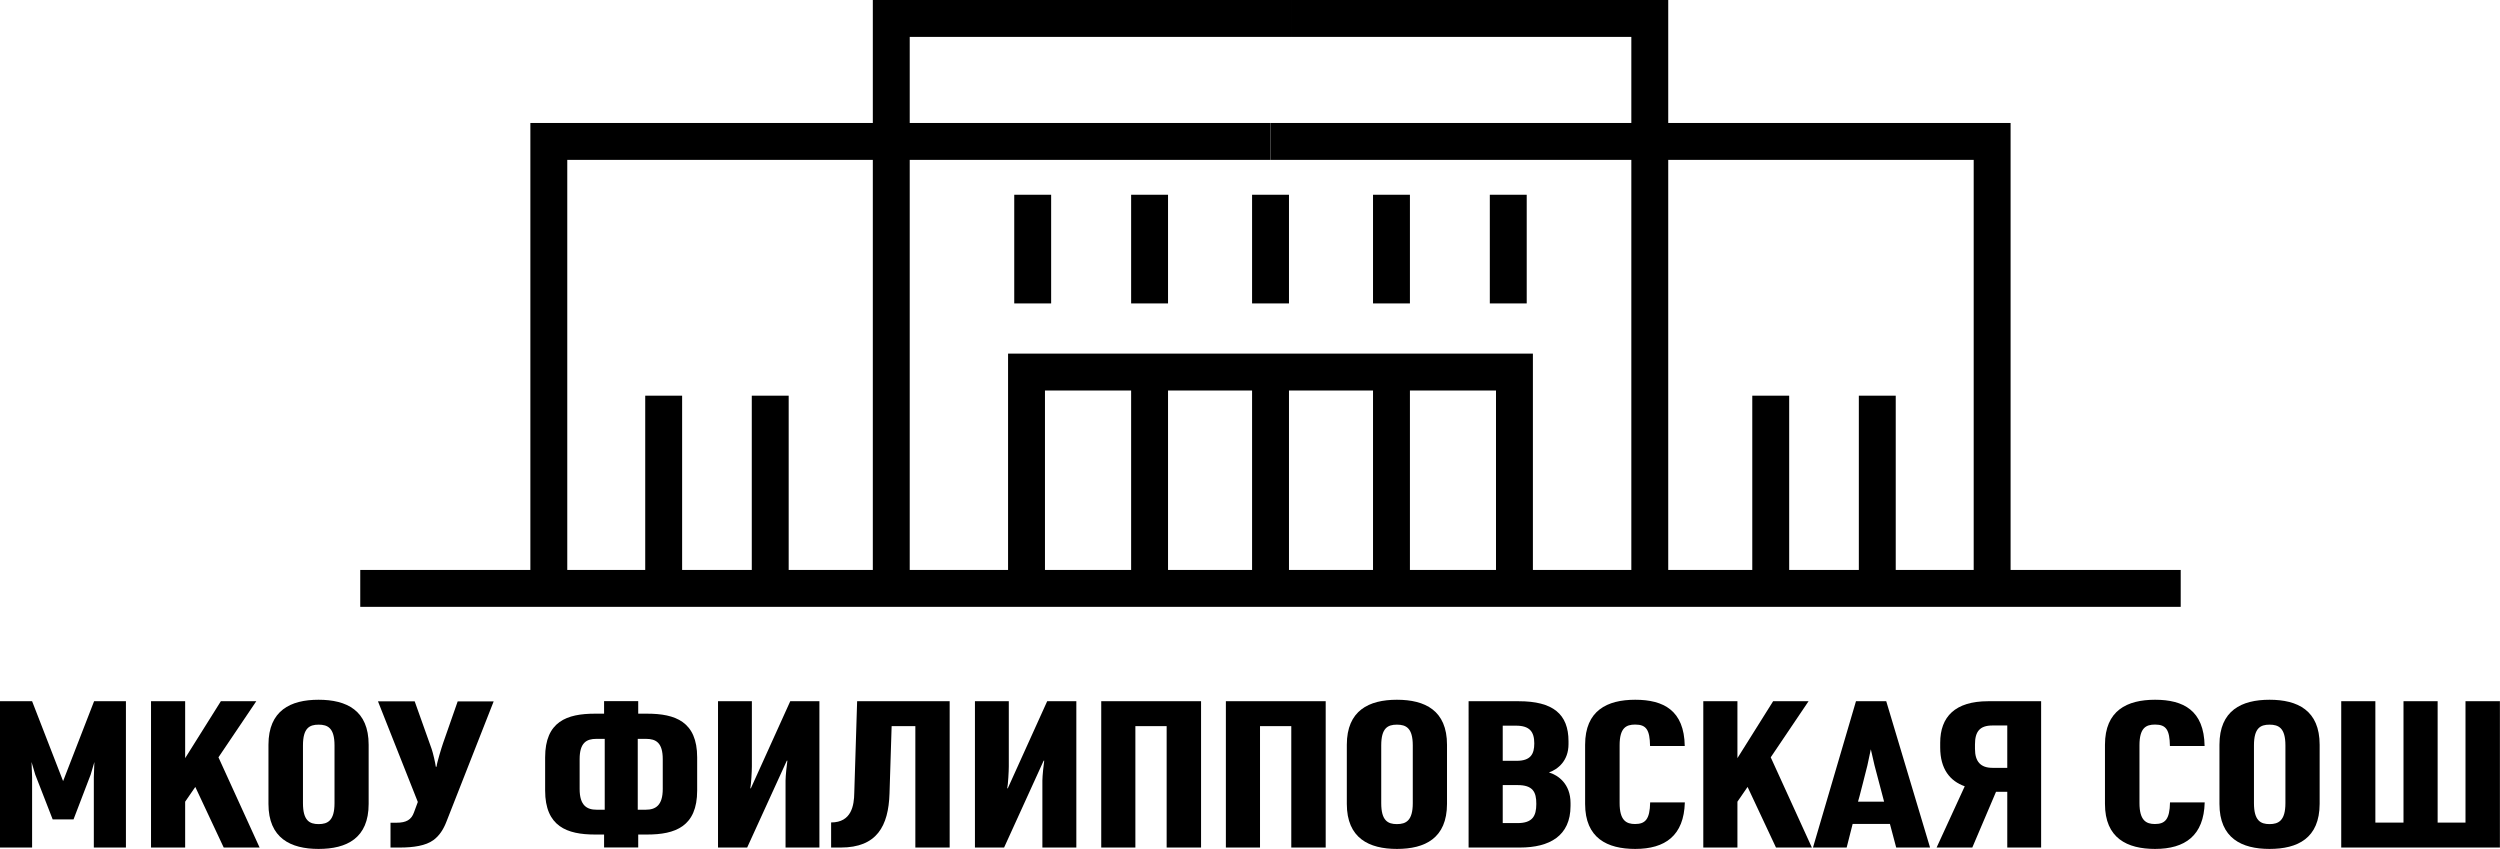 <?xml version="1.0" encoding="utf-8"?>
<!-- Generator: Adobe Illustrator 26.0.1, SVG Export Plug-In . SVG Version: 6.00 Build 0)  -->
<svg version="1.1" xmlns="http://www.w3.org/2000/svg" xmlns:xlink="http://www.w3.org/1999/xlink" x="0px" y="0px"
	 viewBox="0 0 270.99 92.02" enable-background="new 0 0 270.99 92.02" xml:space="preserve">
<g id="Слой_2">
</g>
<g id="Слой_3">
	<g>
		<polyline fill="none" stroke="#000000" stroke-width="4" stroke-miterlimit="10" points="139.94,2 96.61,2 96.61,63.78 		"/>
		<polyline fill="none" stroke="#000000" stroke-width="4" stroke-miterlimit="10" points="137.72,15.33 59.49,15.33 59.49,63.78 		
			"/>
		<line fill="none" stroke="#000000" stroke-width="4" stroke-miterlimit="10" x1="71.94" y1="63.78" x2="71.94" y2="42.89"/>
		<line fill="none" stroke="#000000" stroke-width="4" stroke-miterlimit="10" x1="83.49" y1="63.78" x2="83.49" y2="42.89"/>
		<line fill="none" stroke="#000000" stroke-width="4" stroke-miterlimit="10" x1="111.94" y1="32.89" x2="111.94" y2="21.11"/>
		<line fill="none" stroke="#000000" stroke-width="4" stroke-miterlimit="10" x1="124.61" y1="32.89" x2="124.61" y2="21.11"/>
		<line fill="none" stroke="#000000" stroke-width="4" stroke-miterlimit="10" x1="137.72" y1="32.89" x2="137.72" y2="21.11"/>
		<line fill="none" stroke="#000000" stroke-width="4" stroke-miterlimit="10" x1="124.61" y1="40.33" x2="124.61" y2="63.78"/>
		<path fill="none" stroke="#000000" stroke-width="4" stroke-miterlimit="10" d="M124.61,66"/>
		<polyline fill="none" stroke="#000000" stroke-width="4" stroke-miterlimit="10" points="137.72,40.33 164.16,40.33 164.16,63.78 
			236.38,63.78 111.27,63.78 111.27,40.33 137.72,40.33 137.72,63.78 39.05,63.78 		"/>
		<polyline fill="none" stroke="#000000" stroke-width="4" stroke-miterlimit="10" points="139.94,2 178.83,2 178.83,63.78 		"/>
		<polyline fill="none" stroke="#000000" stroke-width="4" stroke-miterlimit="10" points="137.72,15.33 215.94,15.33 215.94,63.78 
					"/>
		<line fill="none" stroke="#000000" stroke-width="4" stroke-miterlimit="10" x1="203.49" y1="63.78" x2="203.49" y2="42.89"/>
		<line fill="none" stroke="#000000" stroke-width="4" stroke-miterlimit="10" x1="191.94" y1="63.78" x2="191.94" y2="42.89"/>
		<line fill="none" stroke="#000000" stroke-width="4" stroke-miterlimit="10" x1="163.49" y1="32.89" x2="163.49" y2="21.11"/>
		<line fill="none" stroke="#000000" stroke-width="4" stroke-miterlimit="10" x1="150.83" y1="32.89" x2="150.83" y2="21.11"/>
		<line fill="none" stroke="#000000" stroke-width="4" stroke-miterlimit="10" x1="150.83" y1="40.33" x2="150.83" y2="63.78"/>
		<g>
			<path d="M10.17,91.87v-7.64l0.06-1.63l-0.4,1.36l-1.86,4.86H5.71l-1.89-4.86l-0.4-1.36l0.06,1.63v7.64H0V76.01h3.48l3.36,8.66
				l3.36-8.66h3.45v15.86H10.17z"/>
			<path d="M24.25,91.87l-3.08-6.57l-1.1,1.6v4.97h-3.7V76.01h3.7v6.17l3.87-6.17h3.84l-4.1,6.08l4.46,9.78H24.25z"/>
			<path d="M34.53,92.02c-3.02,0-5.43-1.16-5.43-4.88v-6.41c0-3.72,2.4-4.88,5.43-4.88c3.05,0,5.43,1.16,5.43,4.88v6.41
				C39.96,90.86,37.59,92.02,34.53,92.02z M36.26,80.8c0-1.89-0.73-2.25-1.72-2.25c-0.99,0-1.7,0.36-1.7,2.25v6.26
				c0,1.89,0.71,2.27,1.7,2.27c0.99,0,1.72-0.38,1.72-2.27V80.8z"/>
			<path d="M48.41,89.02c-0.34,0.89-0.79,1.58-1.44,2.05c-0.82,0.6-2.15,0.8-3.62,0.8h-1.02v-2.69h0.65c1.07,0,1.61-0.33,1.89-1.11
				l0.42-1.14l-4.32-10.91h3.98l1.84,5.17c0.14,0.4,0.4,1.51,0.45,1.92h0.08c0.03-0.42,0.57-2.16,0.71-2.56l1.58-4.52h3.9
				L48.41,89.02z"/>
			<path d="M70.14,90.46h-0.96v1.4h-3.7v-1.4h-0.99c-3.02,0-5.4-0.87-5.4-4.77v-3.59c0-3.9,2.37-4.74,5.4-4.74h0.99v-1.36h3.7v1.36
				h0.96c3.05,0,5.43,0.85,5.43,4.74v3.59C75.57,89.6,73.19,90.46,70.14,90.46z M65.54,80.09h-0.9c-1.07,0-1.81,0.42-1.81,2.2v3.23
				c0,1.8,0.79,2.25,1.84,2.25h0.88V80.09z M71.84,82.29c0-1.78-0.73-2.2-1.81-2.2h-0.9v7.68H70c1.05,0,1.84-0.45,1.84-2.25V82.29z"
				/>
			<path d="M85.15,91.87v-7.26c0-0.47,0.14-1.8,0.2-2.16h-0.06l-4.3,9.42h-3.16V76.01h3.67v7.08c0,0.49-0.08,1.96-0.17,2.36h0.06
				l4.27-9.44h3.16v15.86H85.15z"/>
			<path d="M99.22,91.87V78.71h-2.57l-0.23,7.3c-0.11,3.54-1.38,5.86-5.28,5.86h-1.05v-2.72c2.23,0,2.49-1.87,2.51-3.21l0.31-9.93
				h10.03v15.86H99.22z"/>
			<path d="M112.99,91.87v-7.26c0-0.47,0.14-1.8,0.2-2.16h-0.06l-4.29,9.42h-3.16V76.01h3.67v7.08c0,0.49-0.08,1.96-0.17,2.36h0.06
				l4.27-9.44h3.16v15.86H112.99z"/>
			<path d="M126.46,91.87V78.71h-3.39v13.16h-3.7V76.01h10.82v15.86H126.46z"/>
			<path d="M139.97,91.87V78.71h-3.39v13.16h-3.7V76.01h10.82v15.86H139.97z"/>
			<path d="M151.42,92.02c-3.02,0-5.43-1.16-5.43-4.88v-6.41c0-3.72,2.4-4.88,5.43-4.88c3.05,0,5.43,1.16,5.43,4.88v6.41
				C156.84,90.86,154.47,92.02,151.42,92.02z M153.14,80.8c0-1.89-0.73-2.25-1.72-2.25c-0.99,0-1.7,0.36-1.7,2.25v6.26
				c0,1.89,0.71,2.27,1.7,2.27c0.99,0,1.72-0.38,1.72-2.27V80.8z"/>
			<path d="M164.76,91.87h-5.57V76.01h5.43c3.7,0,5.4,1.38,5.4,4.34v0.31c0,1.8-1.13,2.72-2.12,3.07c0.99,0.29,2.34,1.23,2.34,3.32
				v0.31C170.24,90.62,167.95,91.87,164.76,91.87z M164.33,78.66h-1.44v3.81h1.5c1.53,0,1.92-0.73,1.92-1.89
				C166.31,79.31,165.8,78.66,164.33,78.66z M164.5,85.1h-1.61v4.12h1.61c1.61,0,2.03-0.76,2.03-2.07
				C166.54,85.83,166.14,85.1,164.5,85.1z"/>
			<path d="M177.25,92.02c-3.02,0-5.43-1.16-5.43-4.88v-6.41c0-3.72,2.4-4.88,5.43-4.88c3.08,0,5.31,1.16,5.37,5.01h-3.76
				c-0.03-1.74-0.4-2.32-1.61-2.32c-0.99,0-1.69,0.36-1.69,2.25v6.26c0,1.89,0.73,2.27,1.67,2.27c1.1,0,1.61-0.49,1.64-2.34h3.76
				C182.53,90.58,180.5,92.02,177.25,92.02z"/>
			<path d="M192.51,91.87l-3.08-6.57l-1.1,1.6v4.97h-3.7V76.01h3.7v6.17l3.87-6.17h3.84l-4.1,6.08l4.46,9.78H192.51z"/>
			<path d="M205.54,91.87l-0.68-2.56h-4.04l-0.65,2.56h-3.65l4.66-15.86h3.28l4.75,15.86H205.54z M203.19,82.96l-0.4-1.74
				l-0.37,1.74c0,0-0.99,3.94-1.02,3.94h2.83L203.19,82.96z"/>
			<path d="M217.58,91.87v-6.04h-1.22l-2.57,6.04h-3.87l3.05-6.64c-1.58-0.56-2.66-1.85-2.66-4.21v-0.51c0-2.81,1.61-4.5,5.2-4.5
				h5.74v15.86H217.58z M217.58,78.64h-1.61c-1.38,0-1.89,0.67-1.89,2.05v0.49c0,1.38,0.62,2.05,1.89,2.05h1.61V78.64z"/>
			<path d="M233.6,92.02c-3.02,0-5.43-1.16-5.43-4.88v-6.41c0-3.72,2.4-4.88,5.43-4.88c3.08,0,5.31,1.16,5.37,5.01h-3.76
				c-0.03-1.74-0.4-2.32-1.61-2.32c-0.99,0-1.69,0.36-1.69,2.25v6.26c0,1.89,0.73,2.27,1.67,2.27c1.1,0,1.61-0.49,1.64-2.34h3.76
				C238.89,90.58,236.85,92.02,233.6,92.02z"/>
			<path d="M246.01,92.02c-3.02,0-5.43-1.16-5.43-4.88v-6.41c0-3.72,2.4-4.88,5.43-4.88c3.05,0,5.43,1.16,5.43,4.88v6.41
				C251.43,90.86,249.06,92.02,246.01,92.02z M247.73,80.8c0-1.89-0.73-2.25-1.72-2.25s-1.69,0.36-1.69,2.25v6.26
				c0,1.89,0.71,2.27,1.69,2.27s1.72-0.38,1.72-2.27V80.8z"/>
			<path d="M253.78,91.87V76.01h3.7v13.16h3.05V76.01h3.7v13.16h3.02V76.01h3.73v15.86H253.78z"/>
		</g>
	</g>
</g>
</svg>
